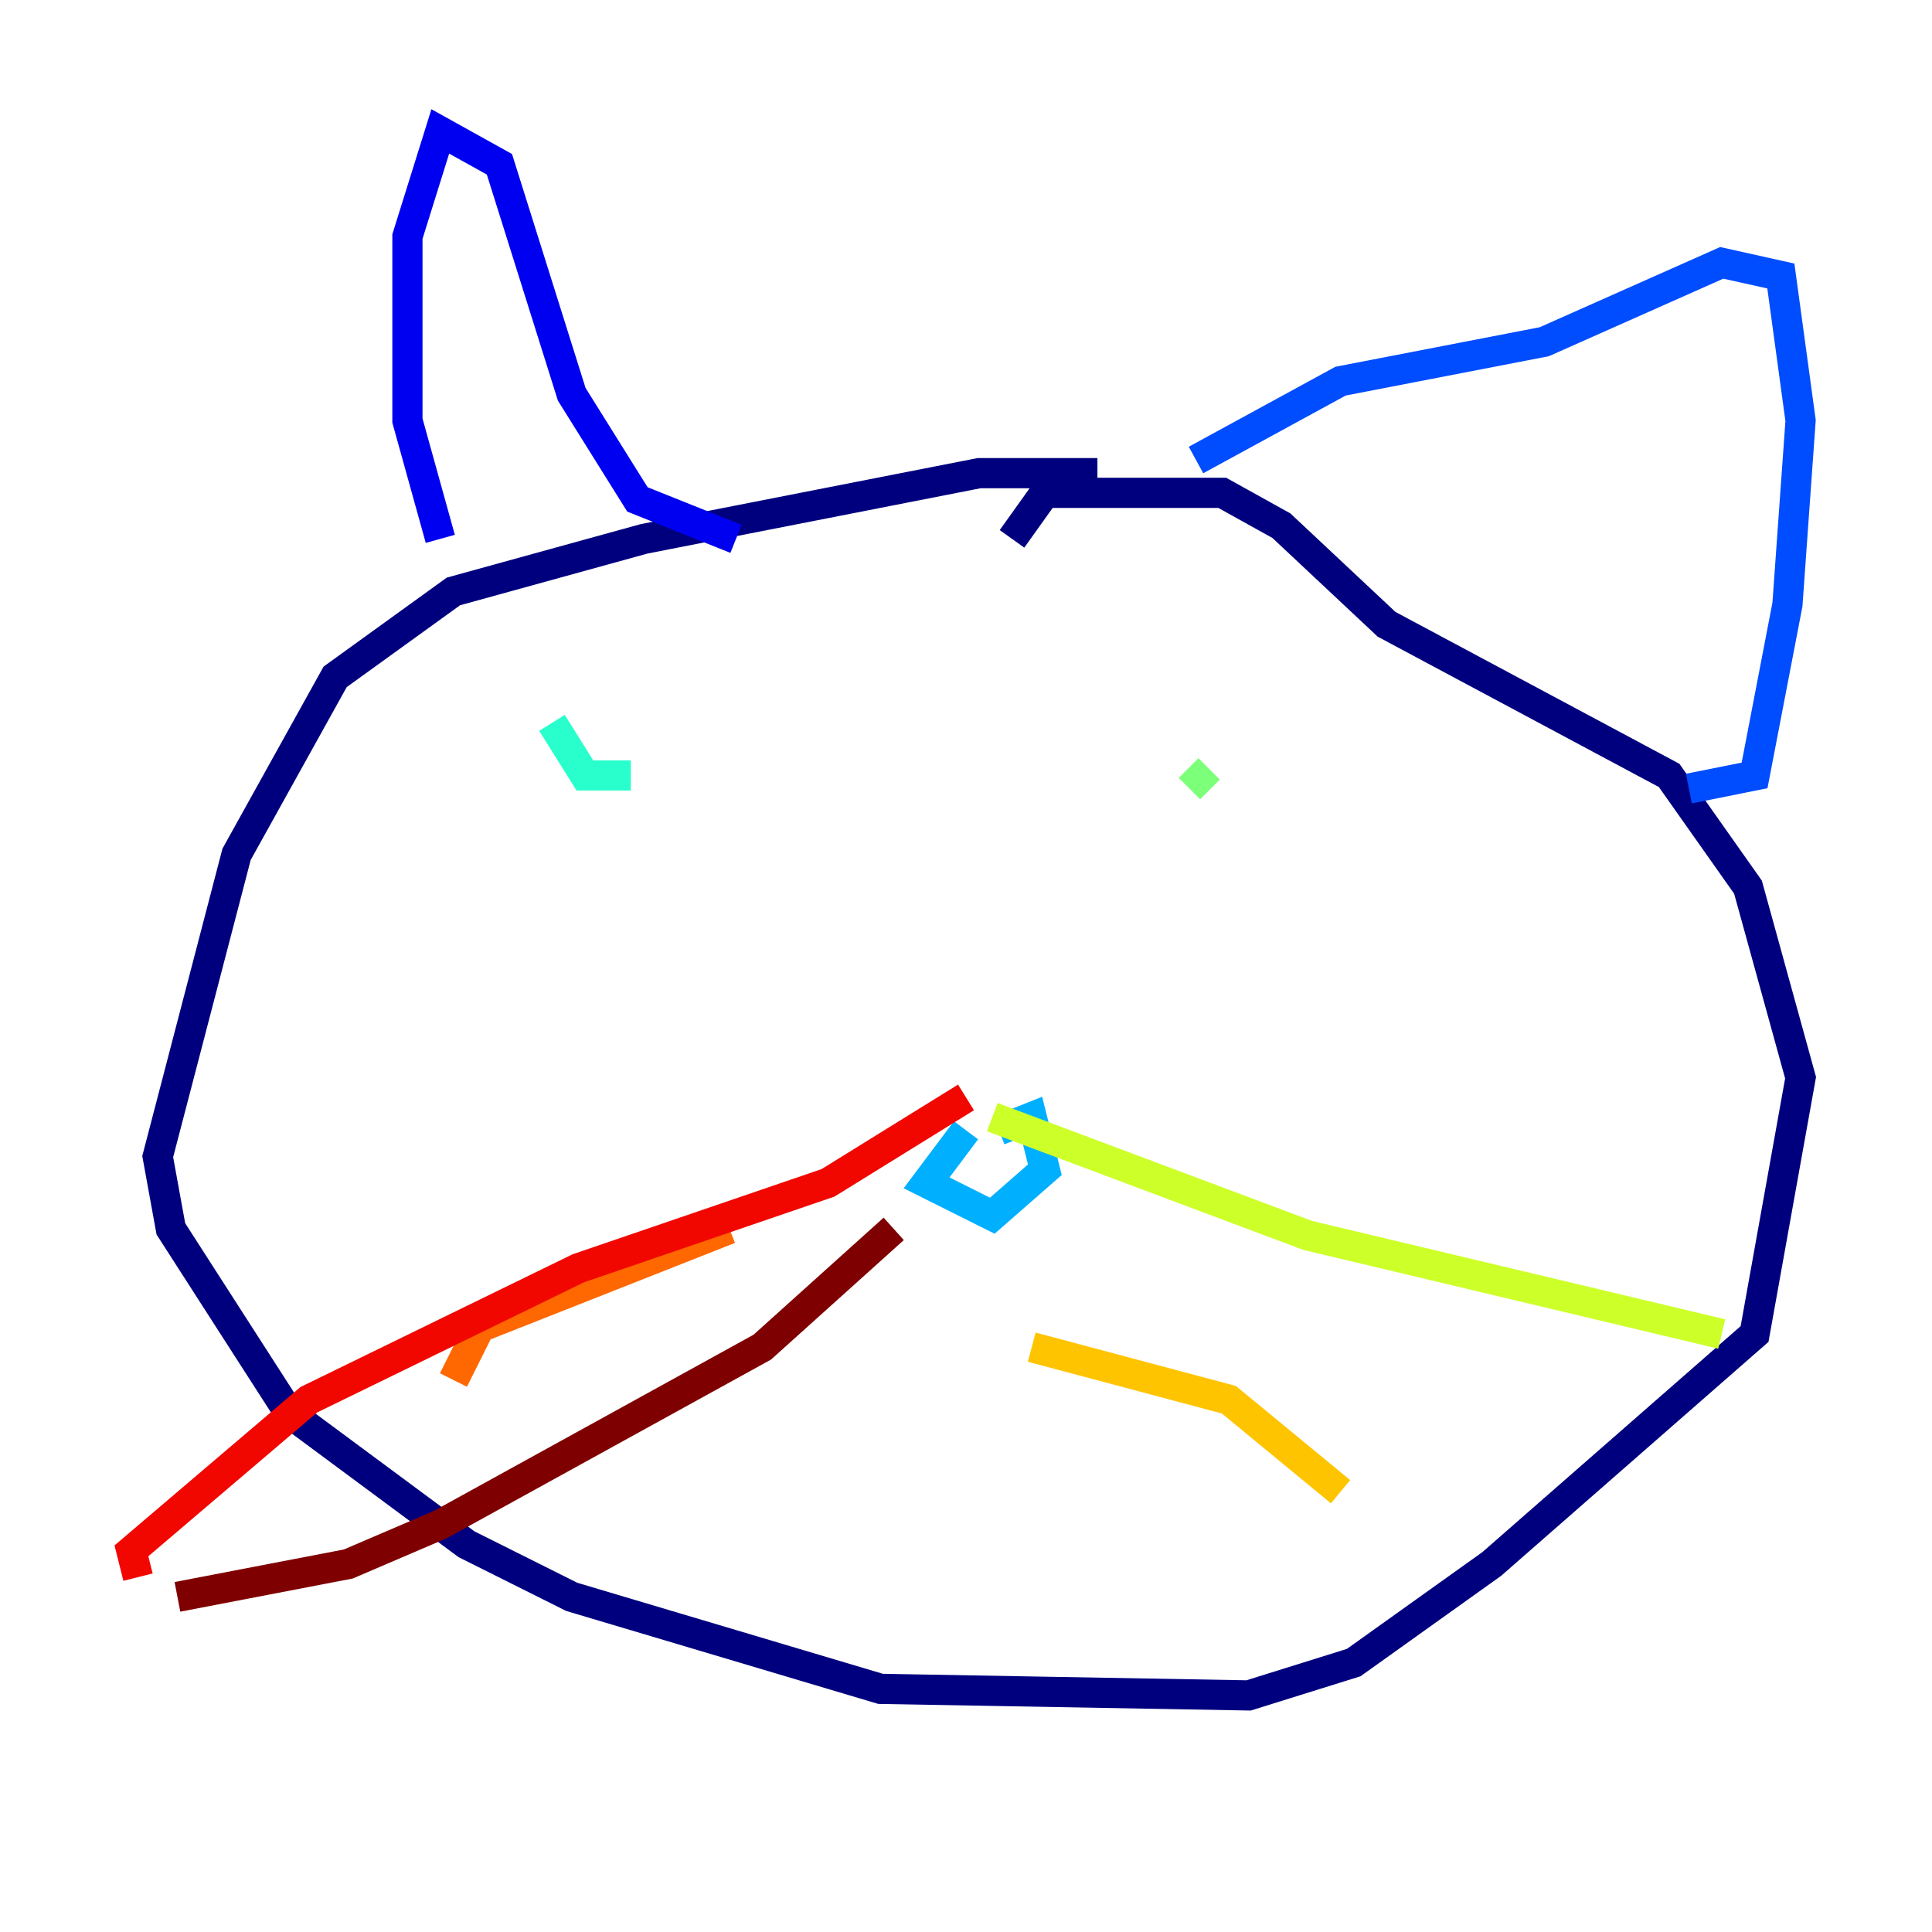 <?xml version="1.0" encoding="utf-8" ?>
<svg baseProfile="tiny" height="128" version="1.2" viewBox="0,0,128,128" width="128" xmlns="http://www.w3.org/2000/svg" xmlns:ev="http://www.w3.org/2001/xml-events" xmlns:xlink="http://www.w3.org/1999/xlink"><defs /><polyline fill="none" points="72.707,31.347 64.871,31.347 42.667,35.701 30.041,39.184 22.204,44.843 15.674,56.599 10.449,76.626 11.32,81.415 19.157,93.605 30.912,102.313 37.878,105.796 58.34,111.891 82.721,112.326 89.687,110.15 98.83,103.619 116.245,88.381 119.293,71.401 115.809,58.776 110.585,51.374 91.864,41.361 84.898,34.83 80.98,32.653 69.225,32.653 67.048,35.701" stroke="#00007f" stroke-width="2" /><polyline fill="none" points="29.17,35.701 26.993,27.864 26.993,15.674 29.17,8.707 33.088,10.884 37.878,26.122 42.231,33.088 48.762,35.701" stroke="#0000f1" stroke-width="2" /><polyline fill="none" points="79.238,30.476 88.816,25.252 102.313,22.64 114.068,17.415 117.986,18.286 119.293,27.864 118.422,40.054 116.245,51.374 111.891,52.245" stroke="#004cff" stroke-width="2" /><polyline fill="none" points="64.0,74.884 61.388,78.367 65.742,80.544 69.225,77.497 68.354,74.014 66.177,74.884" stroke="#00b0ff" stroke-width="2" /><polyline fill="none" points="36.571,47.891 38.748,51.374 41.796,51.374" stroke="#29ffcd" stroke-width="2" /><polyline fill="none" points="80.109,50.939 78.803,52.245" stroke="#7cff79" stroke-width="2" /><polyline fill="none" points="65.742,74.014 86.639,81.85 114.068,88.381" stroke="#cdff29" stroke-width="2" /><polyline fill="none" points="68.354,89.252 81.415,92.735 88.816,98.83" stroke="#ffc400" stroke-width="2" /><polyline fill="none" points="48.327,81.415 31.782,87.946 30.041,91.429" stroke="#ff6700" stroke-width="2" /><polyline fill="none" points="64.0,72.707 54.857,78.367 38.313,84.027 20.463,92.735 8.707,102.748 9.143,104.49" stroke="#f10700" stroke-width="2" /><polyline fill="none" points="59.211,81.415 50.503,89.252 29.17,101.007 23.075,103.619 11.755,105.796" stroke="#7f0000" stroke-width="2" /></svg>